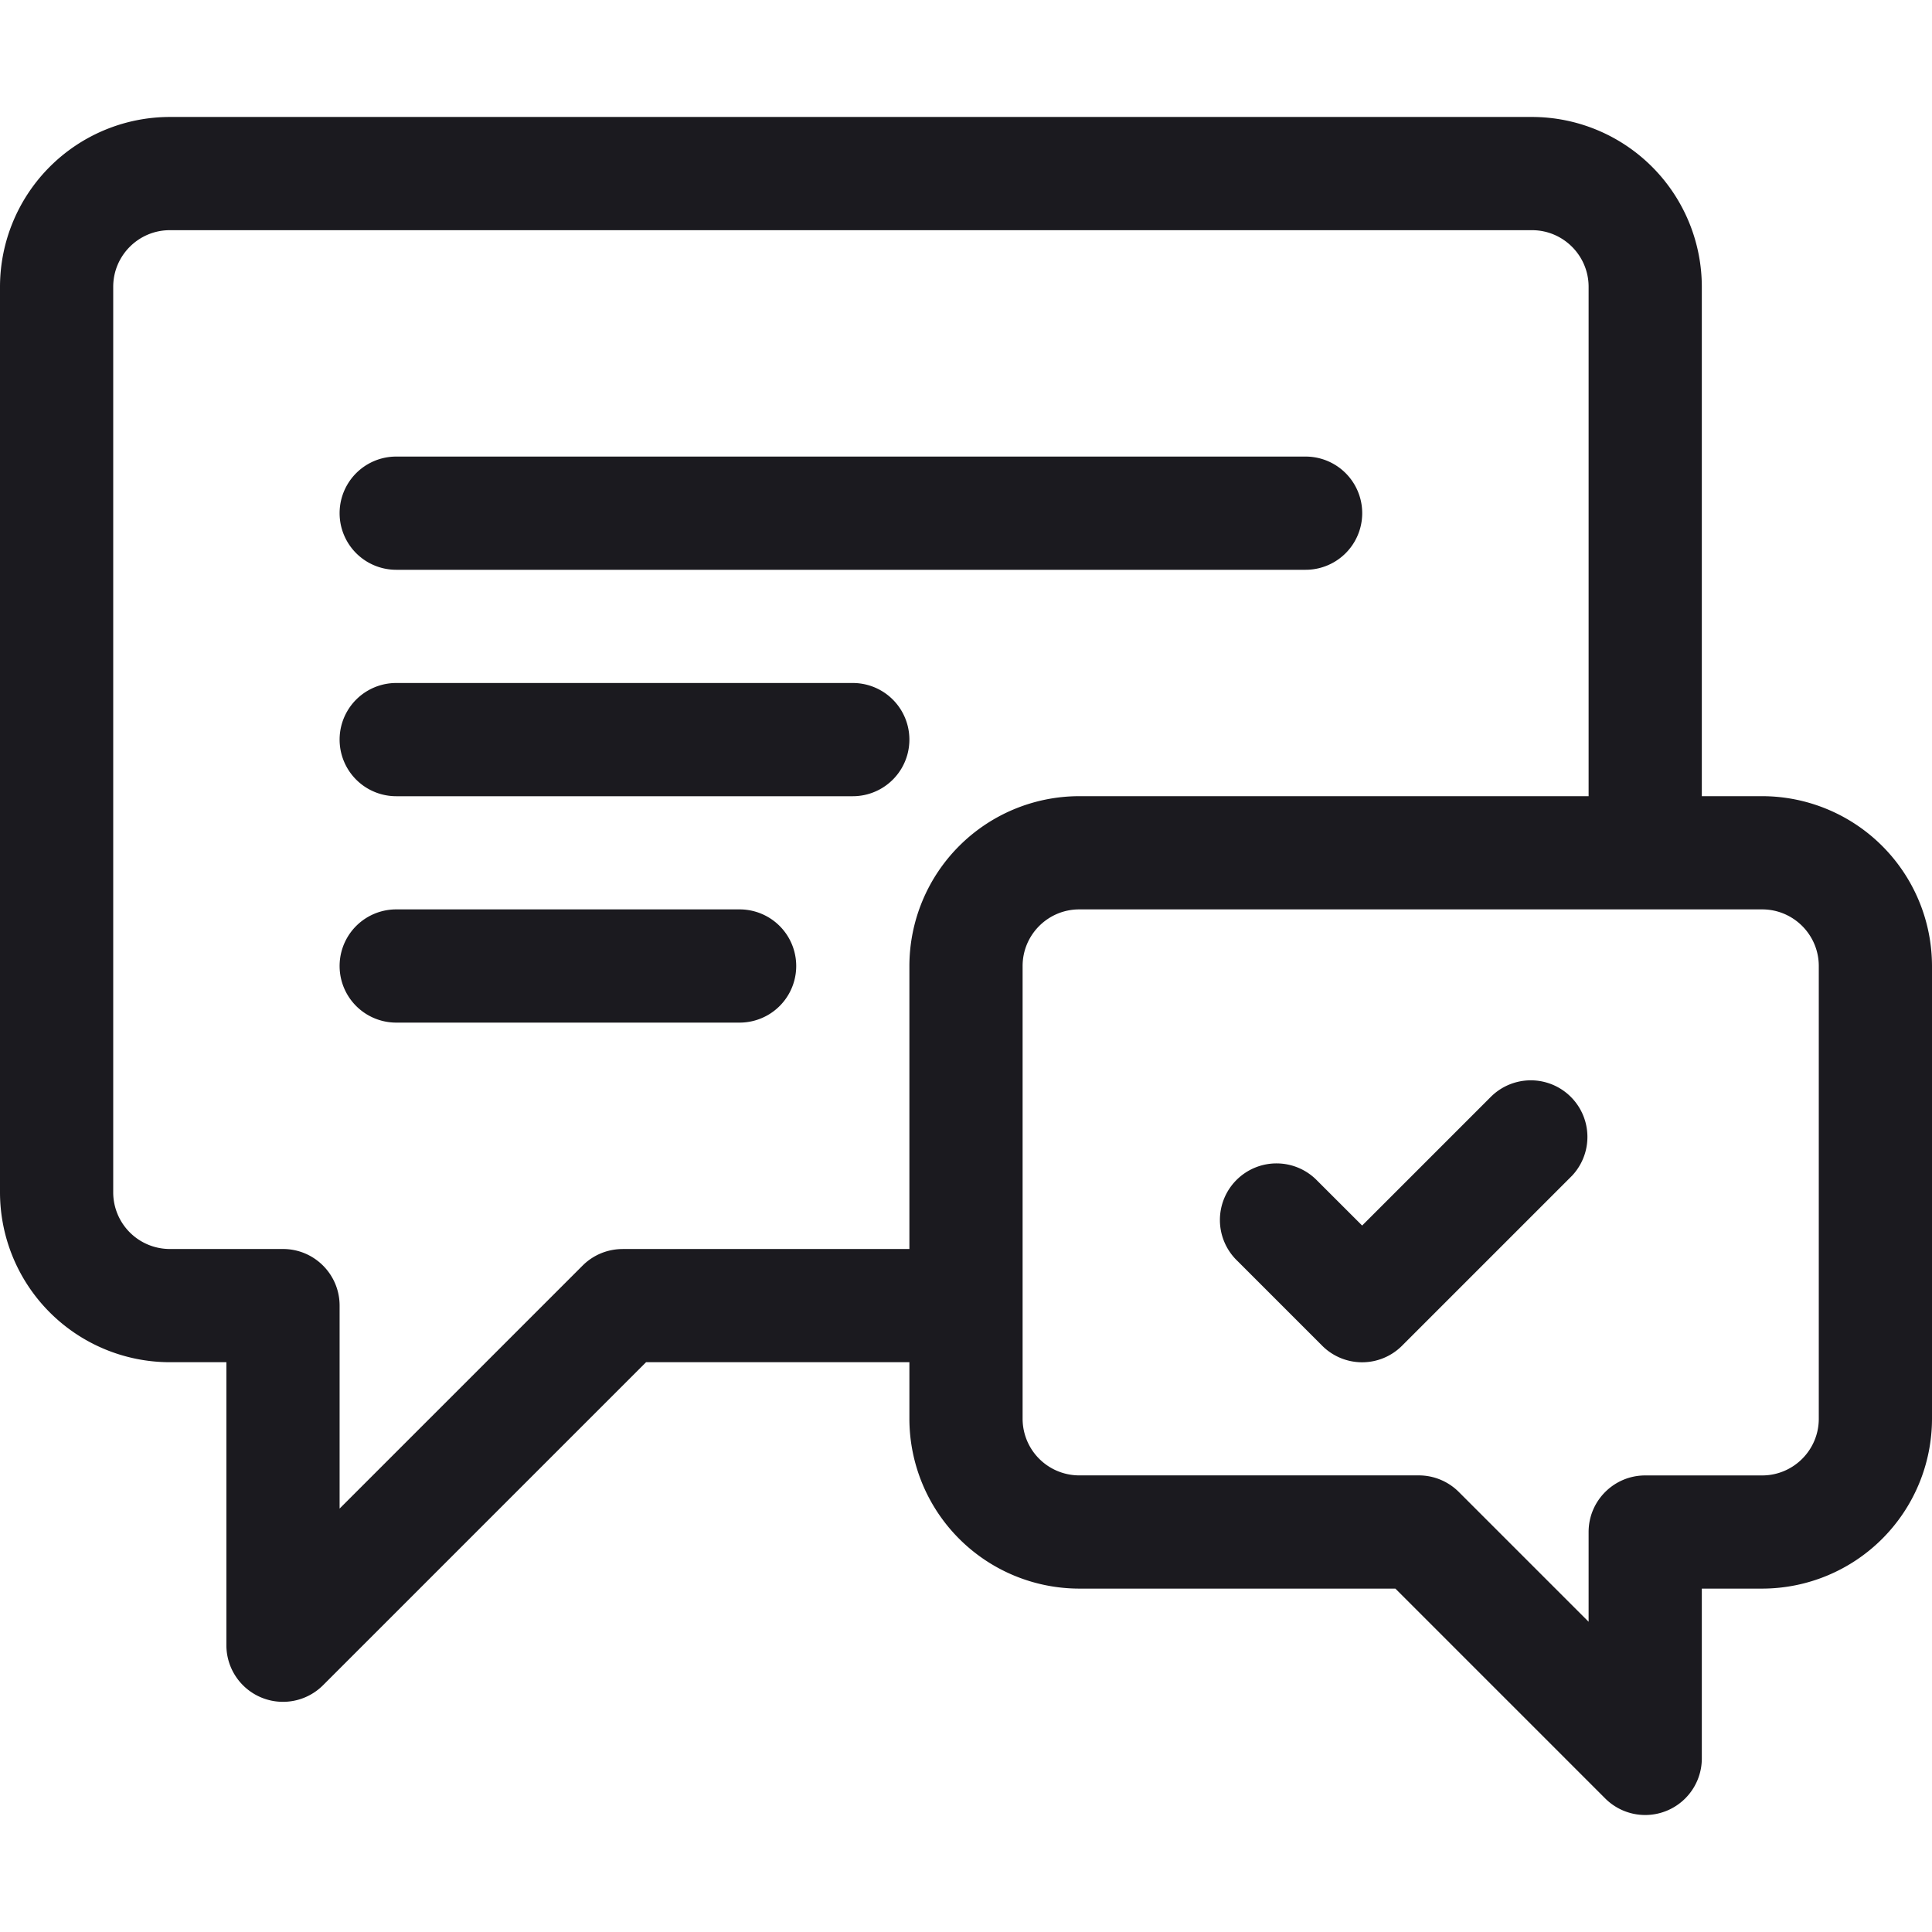 <svg width="50" height="50" fill="none" xmlns="http://www.w3.org/2000/svg"><path d="M45.605 20.605h-1.562V7.422a4.4 4.4 0 00-4.395-4.395H4.395A4.4 4.4 0 000 7.422v23.437a4.4 4.4 0 004.395 4.395h1.464v7.324a1.465 1.465 0 002.501 1.036l8.36-8.36h6.815v1.465a4.4 4.4 0 004.395 4.394h8.182l5.43 5.43a1.465 1.465 0 002.501-1.035v-4.395h1.563A4.4 4.4 0 0050 36.72V25a4.4 4.4 0 00-4.395-4.395zm-29.492 11.72c-.388 0-.76.153-1.035.428l-6.289 6.289v-5.253c0-.809-.656-1.465-1.465-1.465h-2.93A1.466 1.466 0 012.93 30.86V7.422c0-.808.657-1.465 1.465-1.465h35.253c.808 0 1.465.657 1.465 1.465v13.183H27.93A4.4 4.4 0 0023.535 25v7.324h-7.422zm30.957 4.394c0 .807-.657 1.465-1.465 1.465h-3.027c-.809 0-1.465.656-1.465 1.464v2.323l-3.358-3.358a1.464 1.464 0 00-1.036-.43h-8.79a1.467 1.467 0 01-1.464-1.464V25c0-.808.657-1.465 1.465-1.465h17.675c.808 0 1.465.657 1.465 1.465v11.719z" fill="#1B1A1F"/><path d="M38.61 28.359l-3.358 3.358-1.162-1.161a1.465 1.465 0 10-2.071 2.072l2.197 2.197a1.46 1.46 0 002.072-.001l4.394-4.394a1.465 1.465 0 00-2.071-2.071zm-19.47-4.824h-8.886a1.465 1.465 0 100 2.93h8.887a1.465 1.465 0 100-2.93zm2.93-5.859H10.254a1.465 1.465 0 100 2.93H22.07a1.465 1.465 0 000-2.93zm-11.816-2.93h23.535a1.465 1.465 0 000-2.93H10.254a1.465 1.465 0 000 2.93z" fill="#1B1A1F"/></svg>